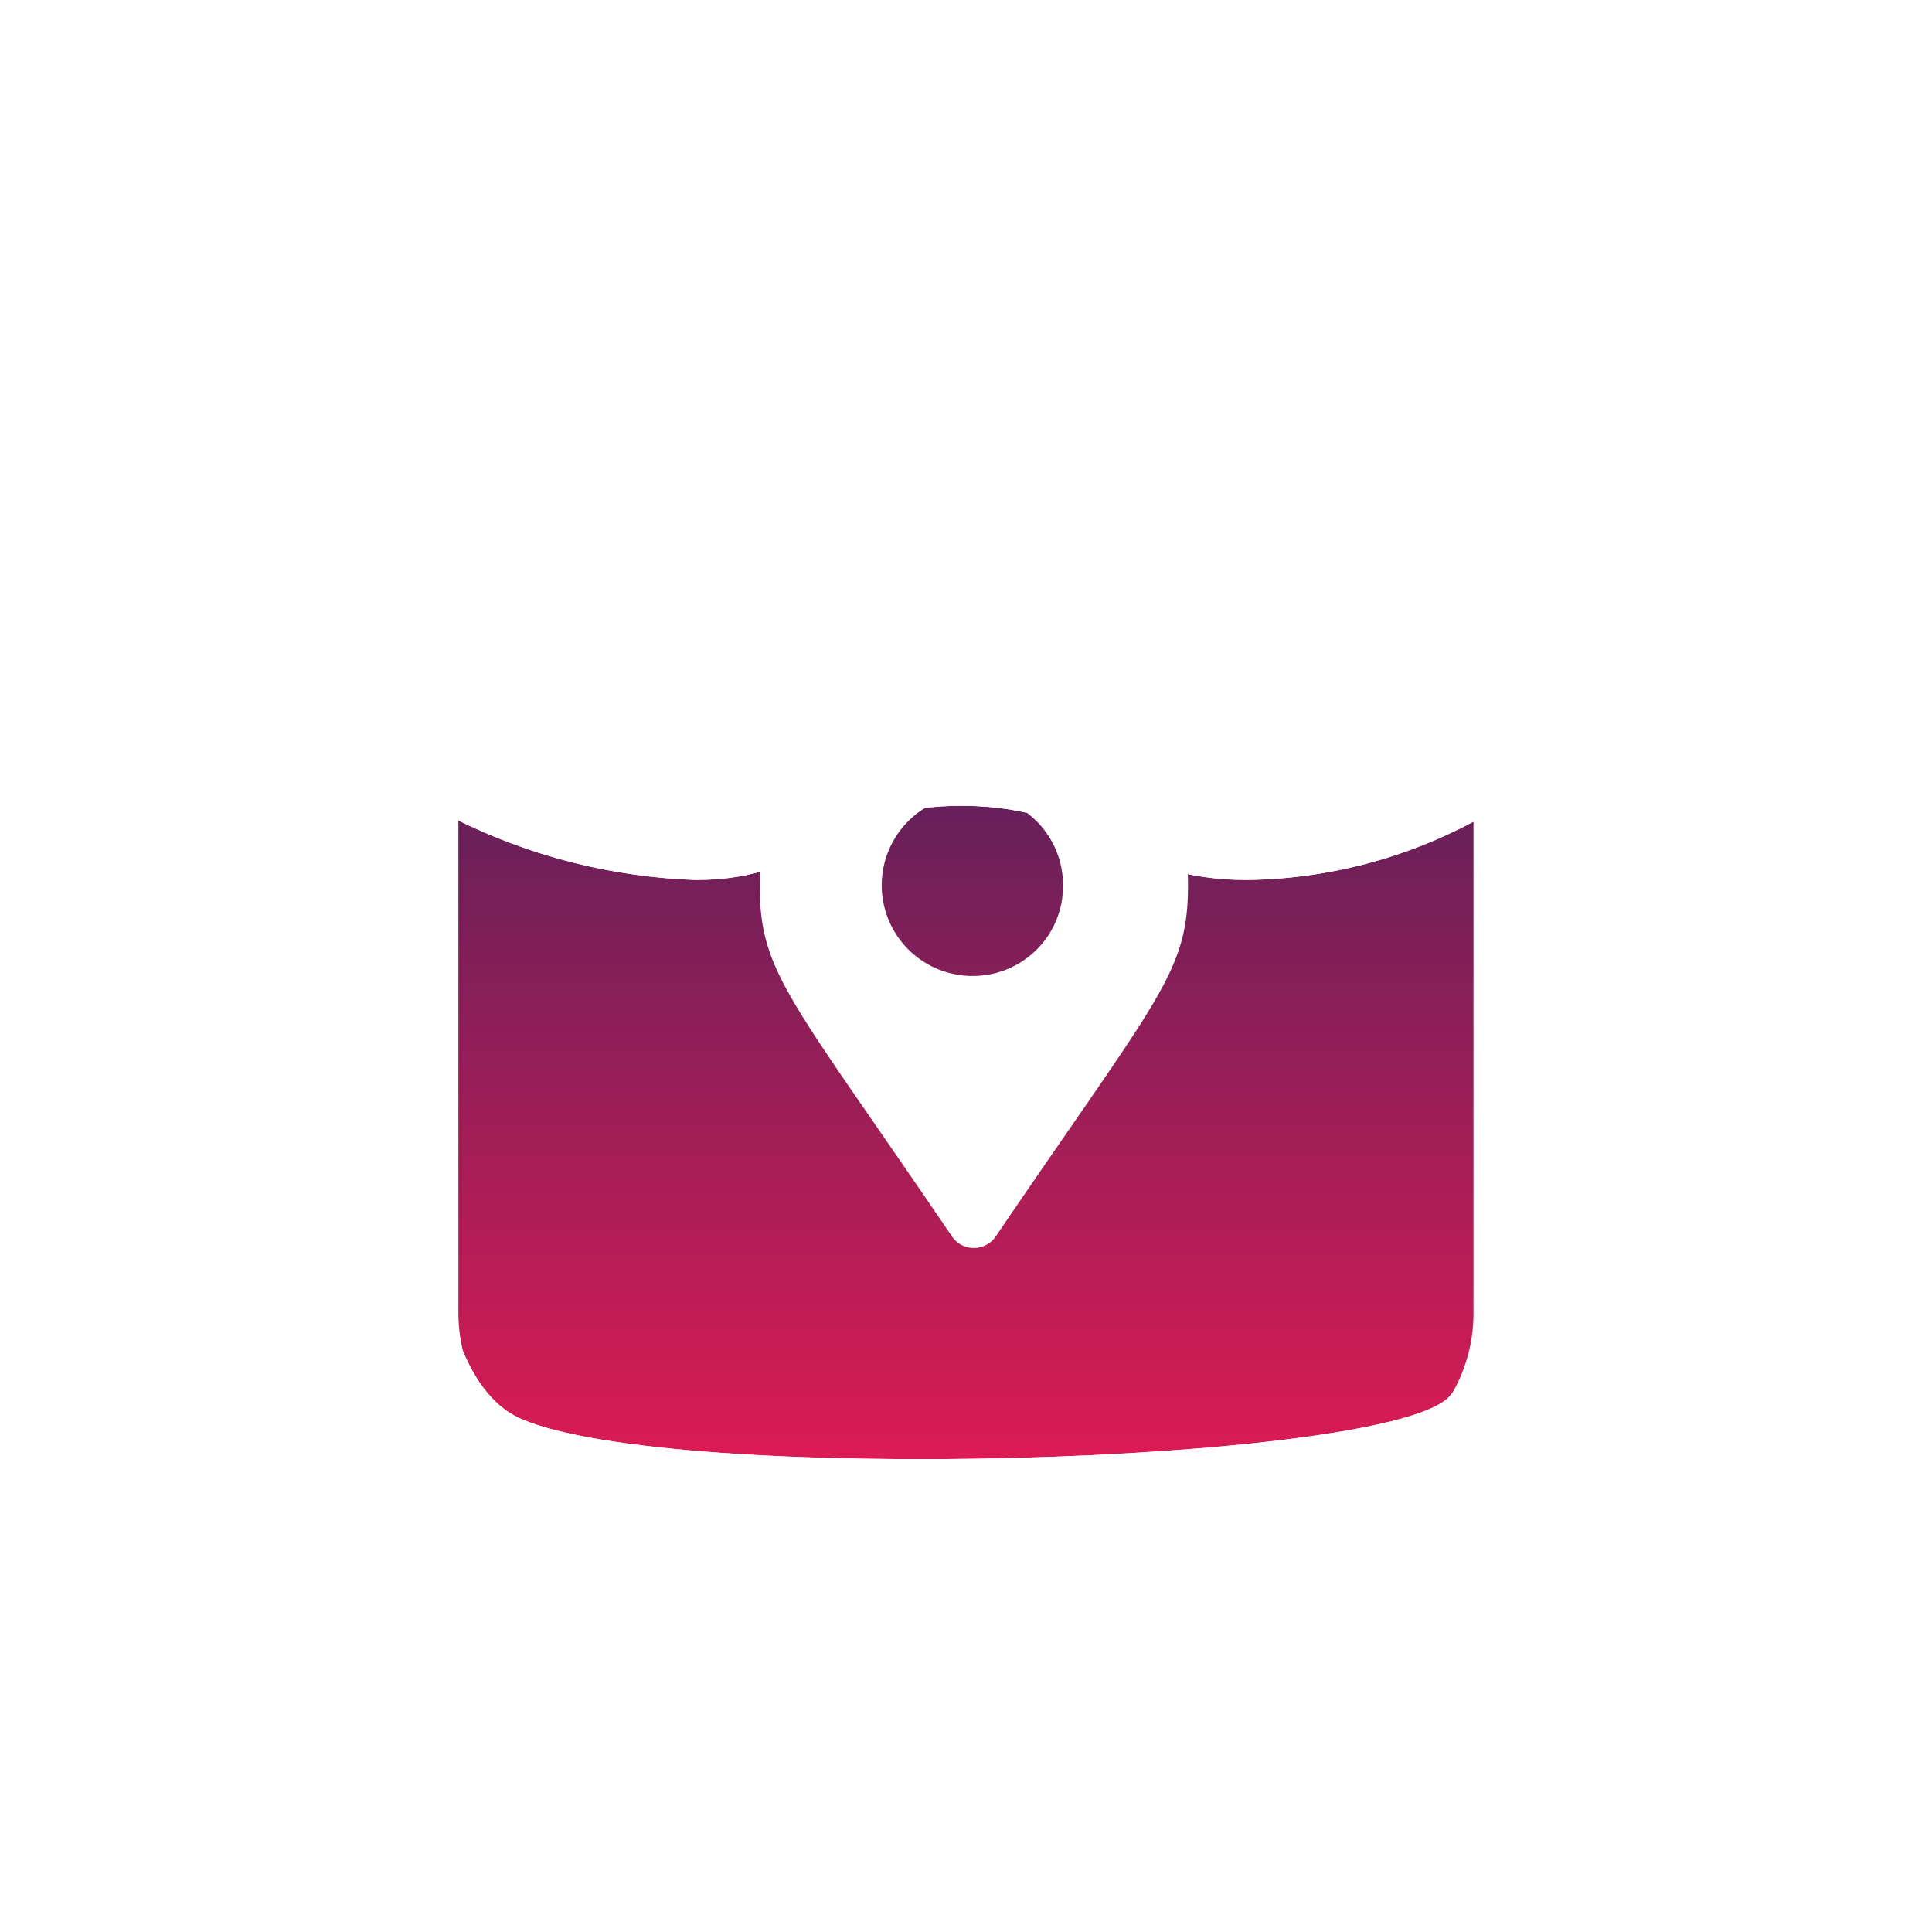 <svg xmlns="http://www.w3.org/2000/svg" xmlns:xlink="http://www.w3.org/1999/xlink" width="118" height="118" viewBox="0 0 118 118"><defs><style>.a{fill:url(#a);}.b{isolation:isolate;}.c{fill:#fff;}.d{clip-path:url(#d);}.e,.f{stroke:none;}.f{fill:#fff;}.g{filter:url(#f);}.h{filter:url(#b);}</style><linearGradient id="a" x1="0.5" x2="0.5" y2="1" gradientUnits="objectBoundingBox"><stop offset="0" stop-color="#26235d"/><stop offset="1" stop-color="#de1b54"/></linearGradient><filter id="b" x="0" y="0" width="118" height="118" filterUnits="userSpaceOnUse"><feOffset dy="3" input="SourceAlpha"/><feGaussianBlur stdDeviation="9" result="c"/><feFlood flood-opacity="0.302"/><feComposite operator="in" in2="c"/><feComposite in="SourceGraphic"/></filter><clipPath id="d"><path class="a" d="M-.04-.008A35.685,35.685,0,0,0,14.691,3.747c7.665,0,8.349-4.615,16.421-4.531S40.4,3.747,48.384,3.747A30.15,30.15,0,0,0,62.567-.008s2.36,31.391-1.927,35.4S13.406,40.7,4.051,36.667-.04-.008-.04-.008Z" transform="translate(32 198)"/></clipPath><filter id="f" x="1" y="0" width="116" height="117" filterUnits="userSpaceOnUse"><feOffset dy="3" input="SourceAlpha"/><feGaussianBlur stdDeviation="9" result="g"/><feFlood flood-opacity="0.302"/><feComposite operator="in" in2="g"/><feComposite in="SourceGraphic"/></filter></defs><g transform="translate(26.269 24)"><g class="b" transform="translate(-31.269 -172)"><g class="h" transform="matrix(1, 0, 0, 1, 5, 148)"><g class="c" transform="translate(2372 -2712)"><path class="e" d="M -2291 2799.5 L -2335 2799.5 C -2340.238 2799.5 -2344.5 2795.238 -2344.5 2790 L -2344.5 2746 C -2344.5 2740.762 -2340.238 2736.5 -2335 2736.5 L -2291 2736.5 C -2285.761 2736.5 -2281.5 2740.762 -2281.5 2746 L -2281.5 2790 C -2281.5 2795.238 -2285.761 2799.5 -2291 2799.5 Z M -2312.5 2749.5 C -2316.24 2749.5 -2319.755 2750.956 -2322.399 2753.6 C -2325.044 2756.244 -2326.5 2759.76 -2326.5 2763.5 C -2326.5 2765.944 -2326.118 2767.552 -2325.041 2769.642 C -2323.94 2771.777 -2322.083 2774.423 -2319.006 2778.806 C -2317.66 2780.723 -2316.135 2782.895 -2314.299 2785.557 C -2313.885 2786.157 -2313.229 2786.5 -2312.5 2786.5 C -2311.781 2786.5 -2311.109 2786.148 -2310.701 2785.557 C -2308.884 2782.922 -2307.364 2780.757 -2306.022 2778.846 L -2305.996 2778.809 C -2302.917 2774.423 -2301.06 2771.777 -2299.959 2769.642 C -2298.882 2767.552 -2298.5 2765.944 -2298.5 2763.5 C -2298.5 2759.76 -2299.956 2756.244 -2302.6 2753.6 C -2305.245 2750.956 -2308.76 2749.5 -2312.5 2749.5 Z M -2312.5 2768.625 C -2315.326 2768.625 -2317.625 2766.325 -2317.625 2763.5 C -2317.625 2760.674 -2315.326 2758.375 -2312.5 2758.375 C -2309.674 2758.375 -2307.375 2760.674 -2307.375 2763.5 C -2307.375 2766.325 -2309.674 2768.625 -2312.5 2768.625 Z"/><path class="f" d="M -2291 2799 C -2286.037 2799 -2282 2794.963 -2282 2790 L -2282 2746 C -2282 2741.037 -2286.037 2737 -2291 2737 L -2335 2737 C -2339.962 2737 -2344 2741.037 -2344 2746 L -2344 2790 C -2344 2794.963 -2339.962 2799 -2335 2799 L -2291 2799 M -2312.5 2749 C -2308.627 2749 -2304.985 2750.508 -2302.247 2753.247 C -2299.508 2755.985 -2298 2759.626 -2298 2763.5 C -2298 2766.002 -2298.41 2767.729 -2299.515 2769.871 C -2300.631 2772.036 -2302.496 2774.693 -2305.588 2779.097 L -2305.613 2779.134 C -2306.954 2781.043 -2308.473 2783.208 -2310.29 2785.842 C -2310.791 2786.567 -2311.617 2787 -2312.5 2787 C -2313.396 2787 -2314.201 2786.578 -2314.711 2785.841 C -2316.546 2783.181 -2318.07 2781.009 -2319.415 2779.093 C -2322.504 2774.692 -2324.369 2772.036 -2325.485 2769.871 C -2326.589 2767.729 -2327 2766.002 -2327 2763.5 C -2327 2759.626 -2325.491 2755.985 -2322.753 2753.247 C -2320.014 2750.508 -2316.373 2749 -2312.5 2749 M -2312.5 2768.125 C -2309.949 2768.125 -2307.875 2766.05 -2307.875 2763.5 C -2307.875 2760.949 -2309.949 2758.875 -2312.5 2758.875 C -2315.05 2758.875 -2317.125 2760.949 -2317.125 2763.5 C -2317.125 2766.05 -2315.05 2768.125 -2312.5 2768.125 M -2291 2800 L -2335 2800 C -2340.514 2800 -2345 2795.514 -2345 2790 L -2345 2746 C -2345 2740.486 -2340.514 2736 -2335 2736 L -2291 2736 C -2285.486 2736 -2281 2740.486 -2281 2746 L -2281 2790 C -2281 2795.514 -2285.486 2800 -2291 2800 Z M -2312.5 2750 C -2316.106 2750 -2319.496 2751.404 -2322.046 2753.954 C -2324.595 2756.503 -2326 2759.894 -2326 2763.5 C -2326 2767.972 -2324.725 2769.789 -2318.597 2778.519 C -2317.25 2780.438 -2315.722 2782.613 -2313.887 2785.273 C -2313.568 2785.735 -2313.062 2786 -2312.5 2786 C -2311.946 2786 -2311.427 2785.729 -2311.113 2785.273 C -2309.303 2782.65 -2307.778 2780.477 -2306.432 2778.559 L -2306.405 2778.521 C -2300.275 2769.789 -2299 2767.972 -2299 2763.5 C -2299 2759.894 -2300.404 2756.503 -2302.954 2753.954 C -2305.504 2751.404 -2308.894 2750 -2312.5 2750 Z M -2312.5 2769.125 C -2315.601 2769.125 -2318.125 2766.601 -2318.125 2763.5 C -2318.125 2760.398 -2315.601 2757.875 -2312.5 2757.875 C -2309.398 2757.875 -2306.875 2760.398 -2306.875 2763.5 C -2306.875 2766.601 -2309.398 2769.125 -2312.5 2769.125 Z"/></g></g><g class="d" transform="translate(0.786)"><g class="g" transform="matrix(1, 0, 0, 1, 4.21, 148)"><path class="a" d="M52.313,63H9.687a9.8,9.8,0,0,1-6.028-2.137l-.008-.006-.081-.062A8.819,8.819,0,0,1,1.019,57.6,10.247,10.247,0,0,1,0,53.156V9.844A9.778,9.778,0,0,1,9.687,0H52.313A9.778,9.778,0,0,1,62,9.844V53.156A9.778,9.778,0,0,1,52.313,63ZM31.484,13.781a12.889,12.889,0,0,0-9.248,3.892,13.311,13.311,0,0,0-3.83,9.4c0,4.4,1.235,6.191,7.172,14.785,1.3,1.889,2.784,4.03,4.562,6.649a1.606,1.606,0,0,0,1.344.716,1.626,1.626,0,0,0,1.344-.716c1.753-2.582,3.231-4.722,4.535-6.609l.026-.037c5.938-8.6,7.174-10.384,7.174-14.787a13.312,13.312,0,0,0-3.831-9.4A12.889,12.889,0,0,0,31.484,13.781Zm0,18.826a5.538,5.538,0,1,1,5.449-5.537A5.5,5.5,0,0,1,31.484,32.607Z" transform="translate(28 24)"/></g></g></g></g></svg>
